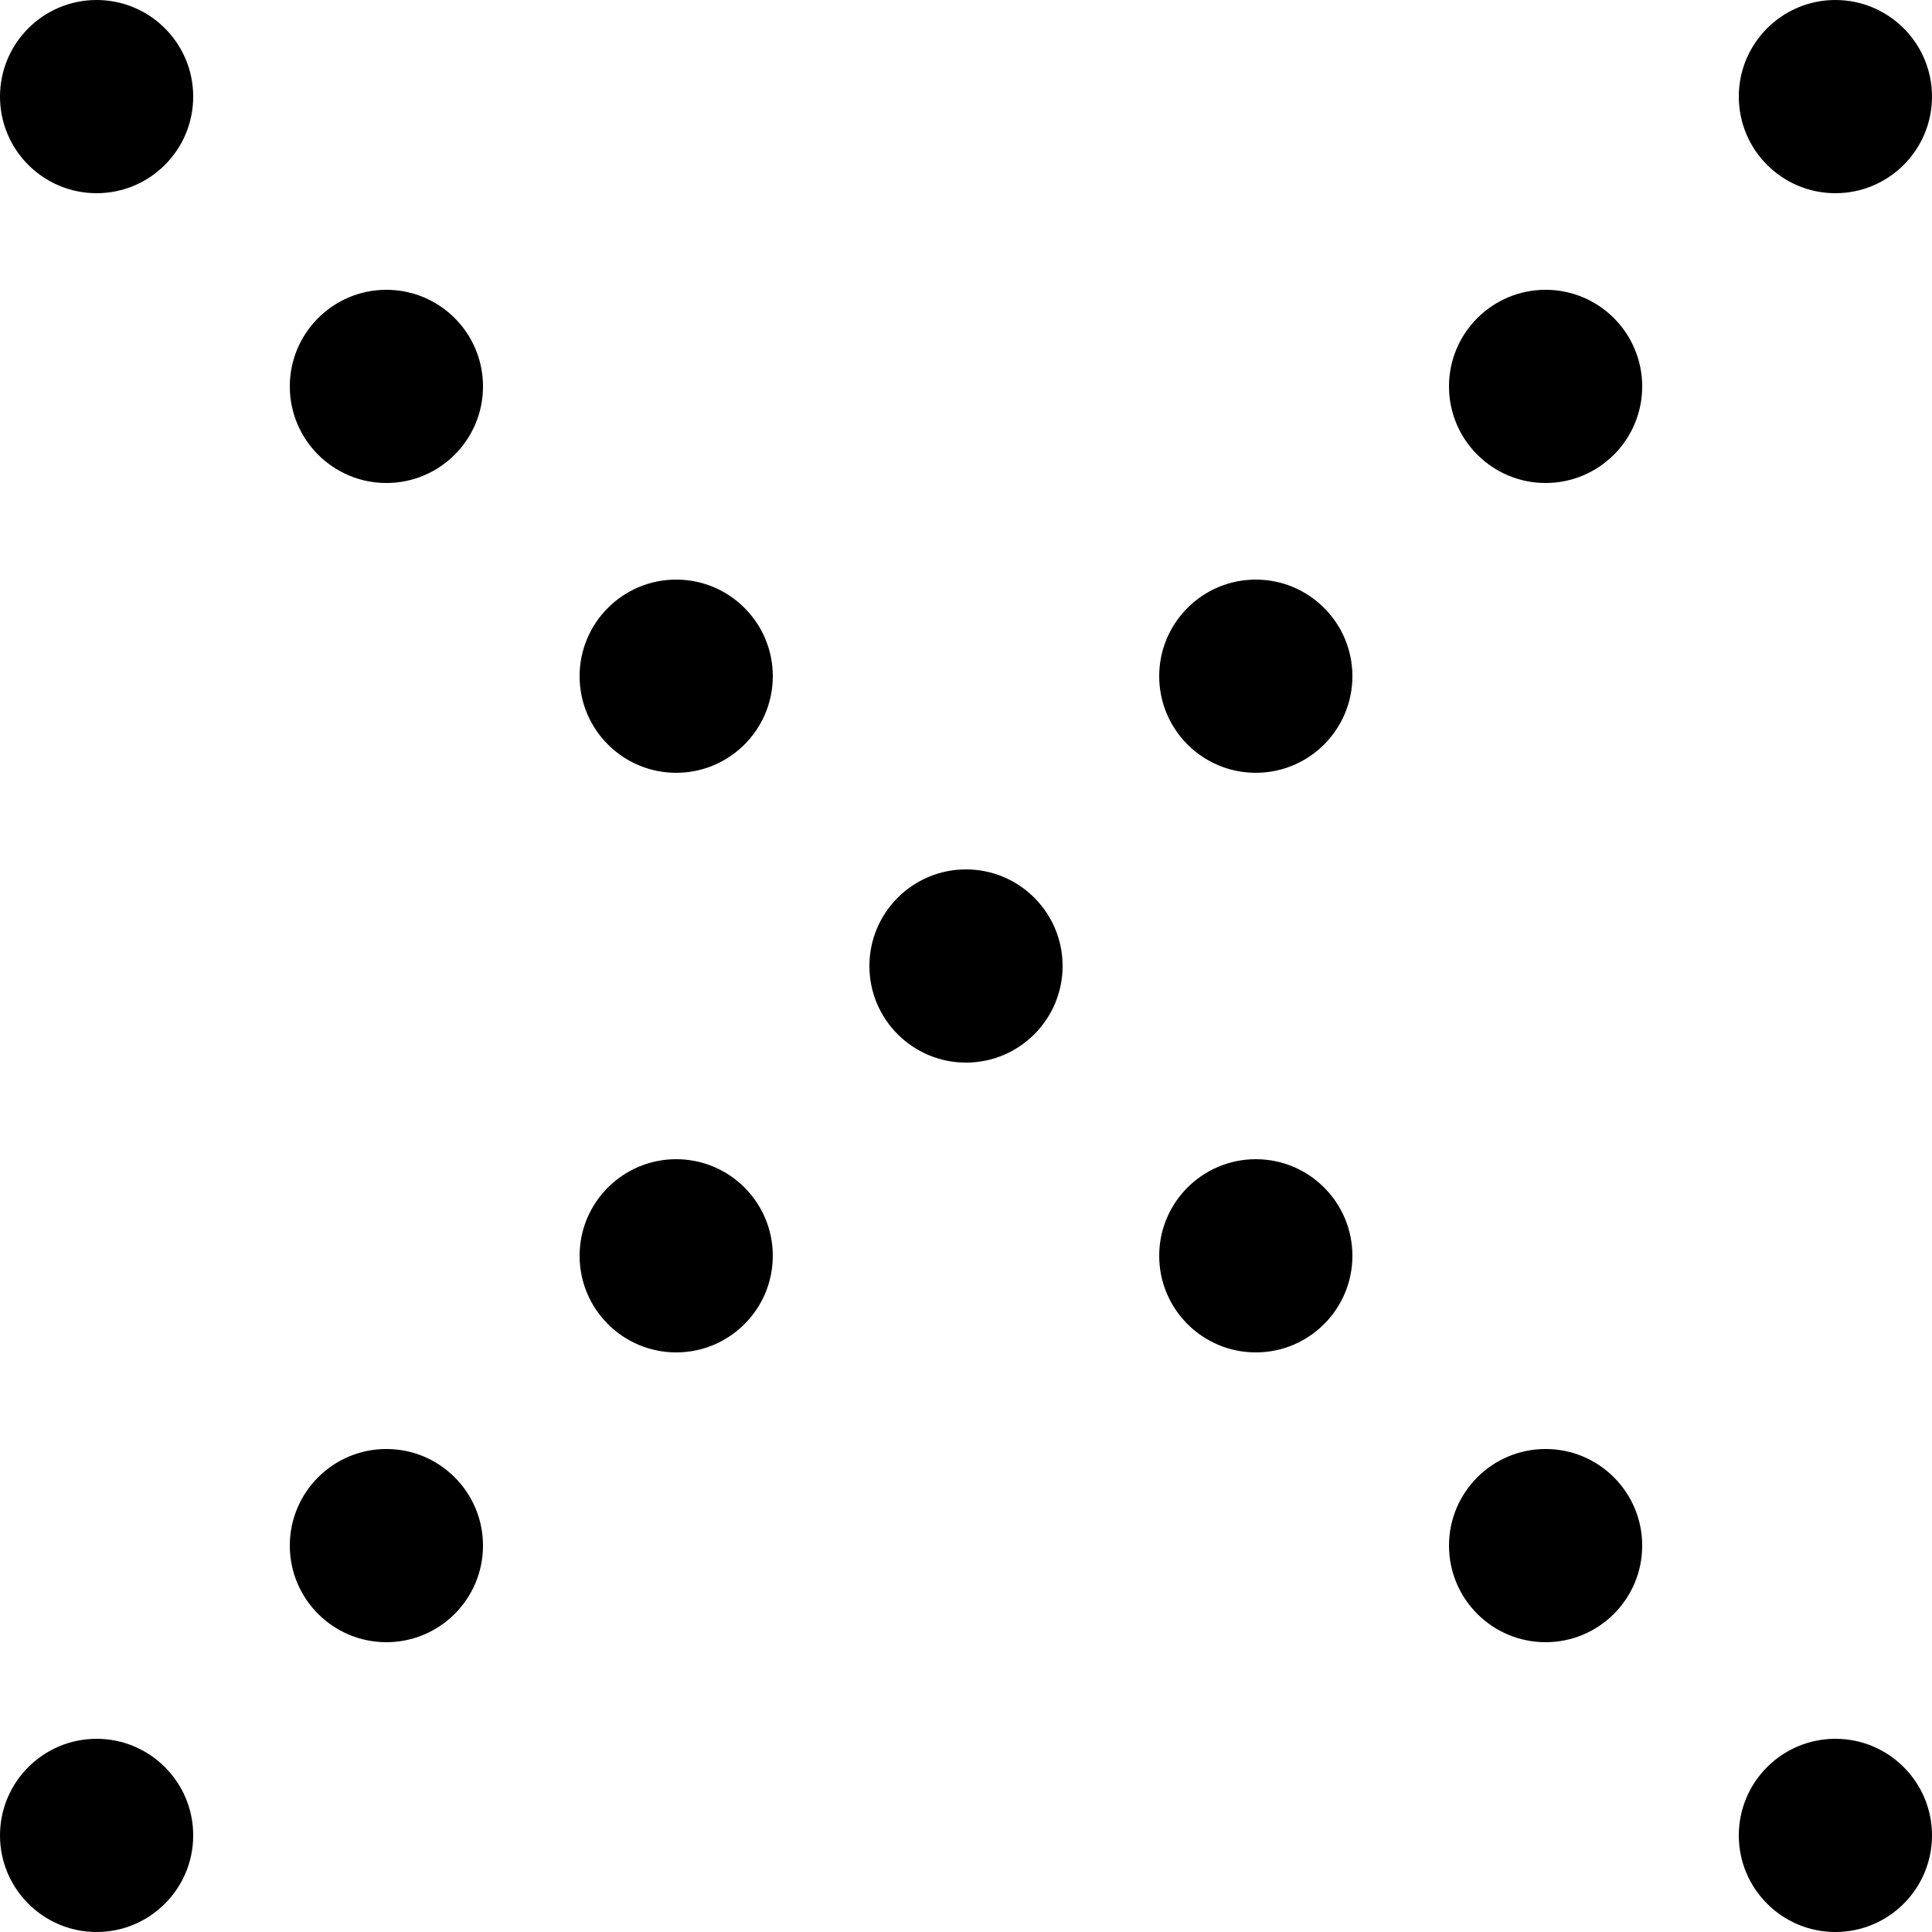 <?xml version="1.0" encoding="UTF-8"?>
<svg width="20px" height="20px" viewBox="0 0 20 20" version="1.1" xmlns="http://www.w3.org/2000/svg" xmlns:xlink="http://www.w3.org/1999/xlink">
    <title>M: Icon X</title>
    <g id="MOBILE" stroke="none" stroke-width="1" fill-rule="evenodd">
        <g id="1.-PRODUCTS-/-1.0-LED-DRIVERS---7-FILTERS-EXPANDED" transform="translate(-280, -100)">
            <g id="Title" transform="translate(20, 100)">
                <g id="M:-Icon-X" transform="translate(260, 0)">
                    <g>
                        <path d="M19,18 C19.552,18 20,18.448 20,19 C20,19.552 19.552,20 19,20 C18.448,20 18,19.552 18,19 C18,18.448 18.448,18 19,18 Z M1,18 C1.552,18 2,18.448 2,19 C2,19.552 1.552,20 1,20 C0.448,20 0,19.552 0,19 C0,18.448 0.448,18 1,18 Z M16,15 C16.552,15 17,15.448 17,16 C17,16.552 16.552,17 16,17 C15.448,17 15,16.552 15,16 C15,15.448 15.448,15 16,15 Z M4,15 C4.552,15 5,15.448 5,16 C5,16.552 4.552,17 4,17 C3.448,17 3,16.552 3,16 C3,15.448 3.448,15 4,15 Z M13,12 C13.552,12 14,12.448 14,13 C14,13.552 13.552,14 13,14 C12.448,14 12,13.552 12,13 C12,12.448 12.448,12 13,12 Z M7,12 C7.552,12 8,12.448 8,13 C8,13.552 7.552,14 7,14 C6.448,14 6,13.552 6,13 C6,12.448 6.448,12 7,12 Z M10,9 C10.552,9 11,9.448 11,10 C11,10.552 10.552,11 10,11 C9.448,11 9,10.552 9,10 C9,9.448 9.448,9 10,9 Z M7,6 C7.552,6 8,6.448 8,7 C8,7.552 7.552,8 7,8 C6.448,8 6,7.552 6,7 C6,6.448 6.448,6 7,6 Z M13,6 C13.552,6 14,6.448 14,7 C14,7.552 13.552,8 13,8 C12.448,8 12,7.552 12,7 C12,6.448 12.448,6 13,6 Z M4,3 C4.552,3 5,3.448 5,4 C5,4.552 4.552,5 4,5 C3.448,5 3,4.552 3,4 C3,3.448 3.448,3 4,3 Z M16,3 C16.552,3 17,3.448 17,4 C17,4.552 16.552,5 16,5 C15.448,5 15,4.552 15,4 C15,3.448 15.448,3 16,3 Z M1,0 C1.552,0 2,0.448 2,1 C2,1.552 1.552,2 1,2 C0.448,2 0,1.552 0,1 C0,0.448 0.448,0 1,0 Z M19,0 C19.552,0 20,0.448 20,1 C20,1.552 19.552,2 19,2 C18.448,2 18,1.552 18,1 C18,0.448 18.448,0 19,0 Z" id="Combined-Shape"></path>
                    </g>
                </g>
            </g>
        </g>
    </g>
</svg>
